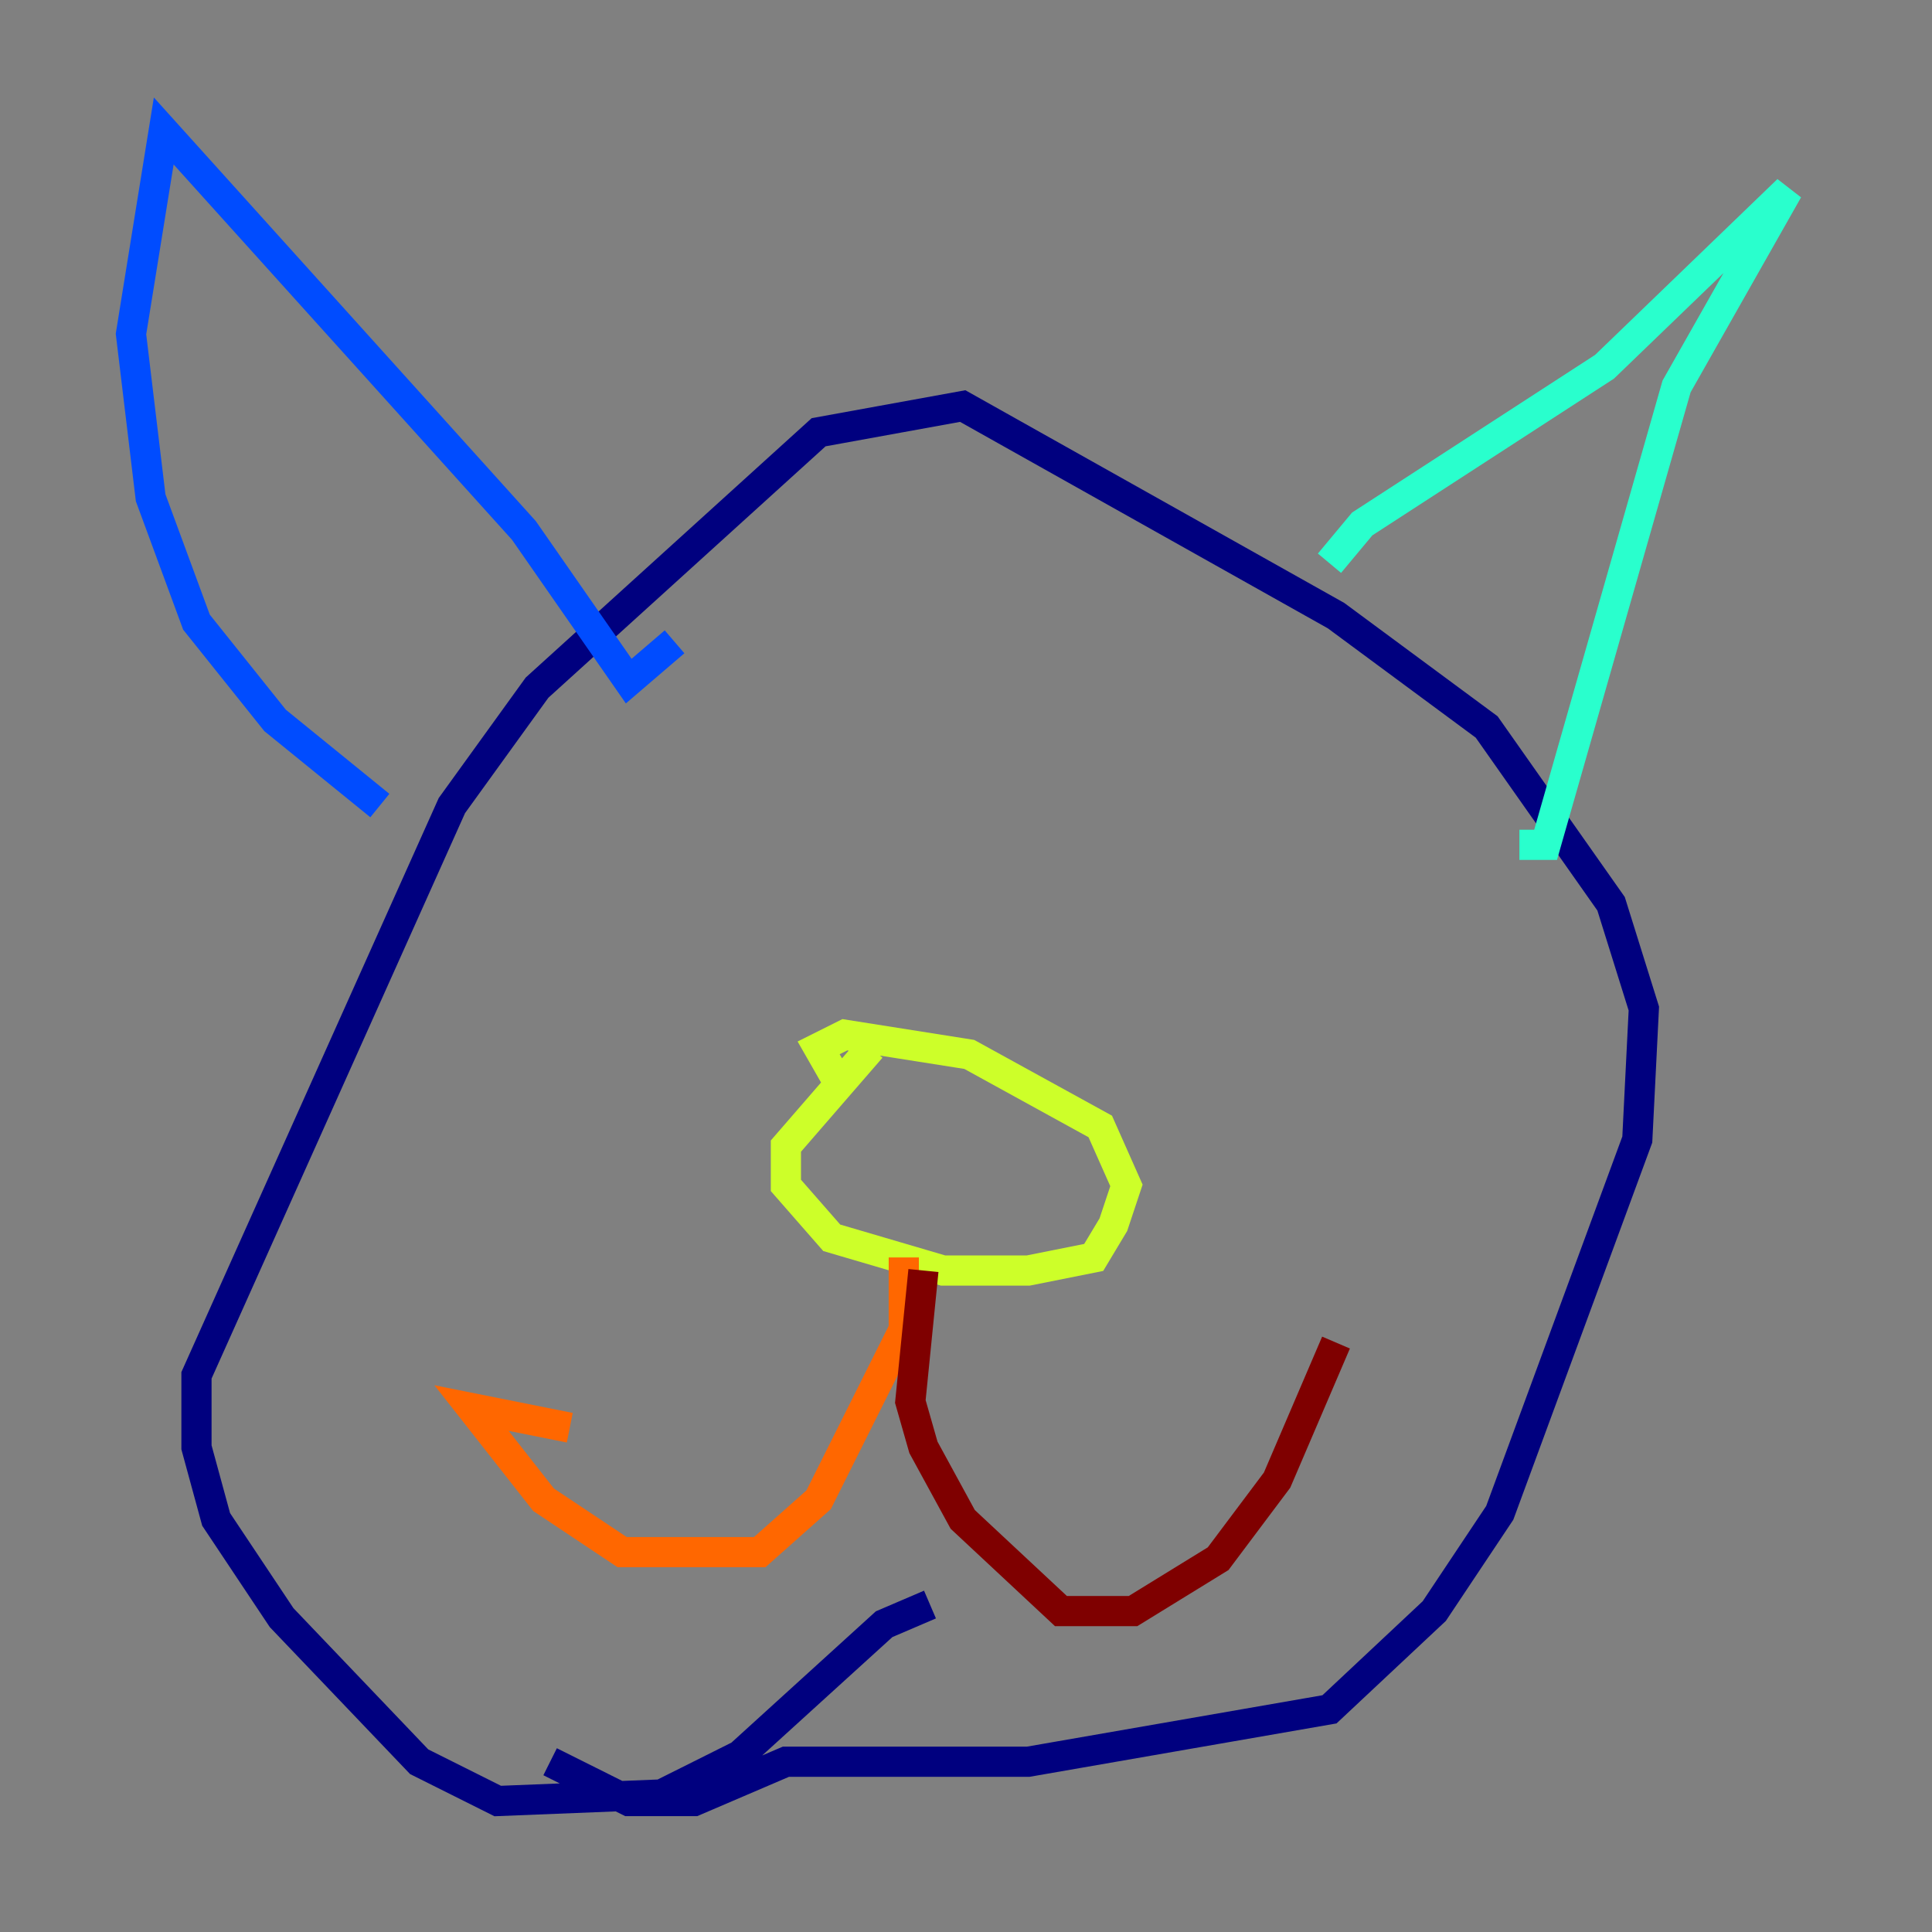 <?xml version="1.0" encoding="utf-8" ?>
<svg baseProfile="tiny" height="128" version="1.2" viewBox="0,0,128,128" width="128" xmlns="http://www.w3.org/2000/svg" xmlns:ev="http://www.w3.org/2001/xml-events" xmlns:xlink="http://www.w3.org/1999/xlink"><rect x="0" y="0" width="128" height="128" fill="#808080" stroke="none"/><defs /><polyline fill="none" points="61.614,106.305 58.576,107.607 49.031,116.285 43.824,118.888 32.976,119.322 27.77,116.719 18.658,107.173 14.319,100.664 13.017,95.891 13.017,91.119 29.939,53.37 35.58,45.559 54.237,28.637 63.783,26.902 88.515,40.786 98.495,48.163 106.739,59.878 108.909,66.82 108.475,75.498 99.363,100.231 95.024,106.739 88.081,113.248 68.122,116.719 52.068,116.719 45.993,119.322 41.654,119.322 36.447,116.719" stroke="#00007f" stroke-width="2" /><polyline fill="none" points="25.166,53.37 18.224,47.729 13.017,41.22 9.98,32.976 8.678,22.129 10.848,8.678 34.712,35.146 41.654,45.125 44.691,42.522" stroke="#004cff" stroke-width="2" /><polyline fill="none" points="88.081,37.315 90.251,34.712 106.305,24.298 118.454,12.583 111.078,25.6 102.4,55.973 100.664,55.973" stroke="#29ffcd" stroke-width="2" /><polyline fill="none" points="57.709,69.424 52.068,75.932 52.068,78.536 55.105,82.007 62.481,84.176 68.122,84.176 72.461,83.308 73.763,81.139 74.63,78.536 72.895,74.63 64.217,69.858 55.973,68.556 54.237,69.424 55.973,72.461" stroke="#cdff29" stroke-width="2" /><polyline fill="none" points="59.878,83.308 59.878,88.081 54.237,99.363 50.332,102.834 41.22,102.834 36.014,99.363 31.241,93.288 37.749,94.59" stroke="#ff6700" stroke-width="2" /><polyline fill="none" points="61.18,84.176 60.312,92.854 61.18,95.891 63.783,100.664 70.291,106.739 75.064,106.739 80.705,103.268 84.61,98.061 88.515,88.949" stroke="#7f0000" stroke-width="2" /></svg>